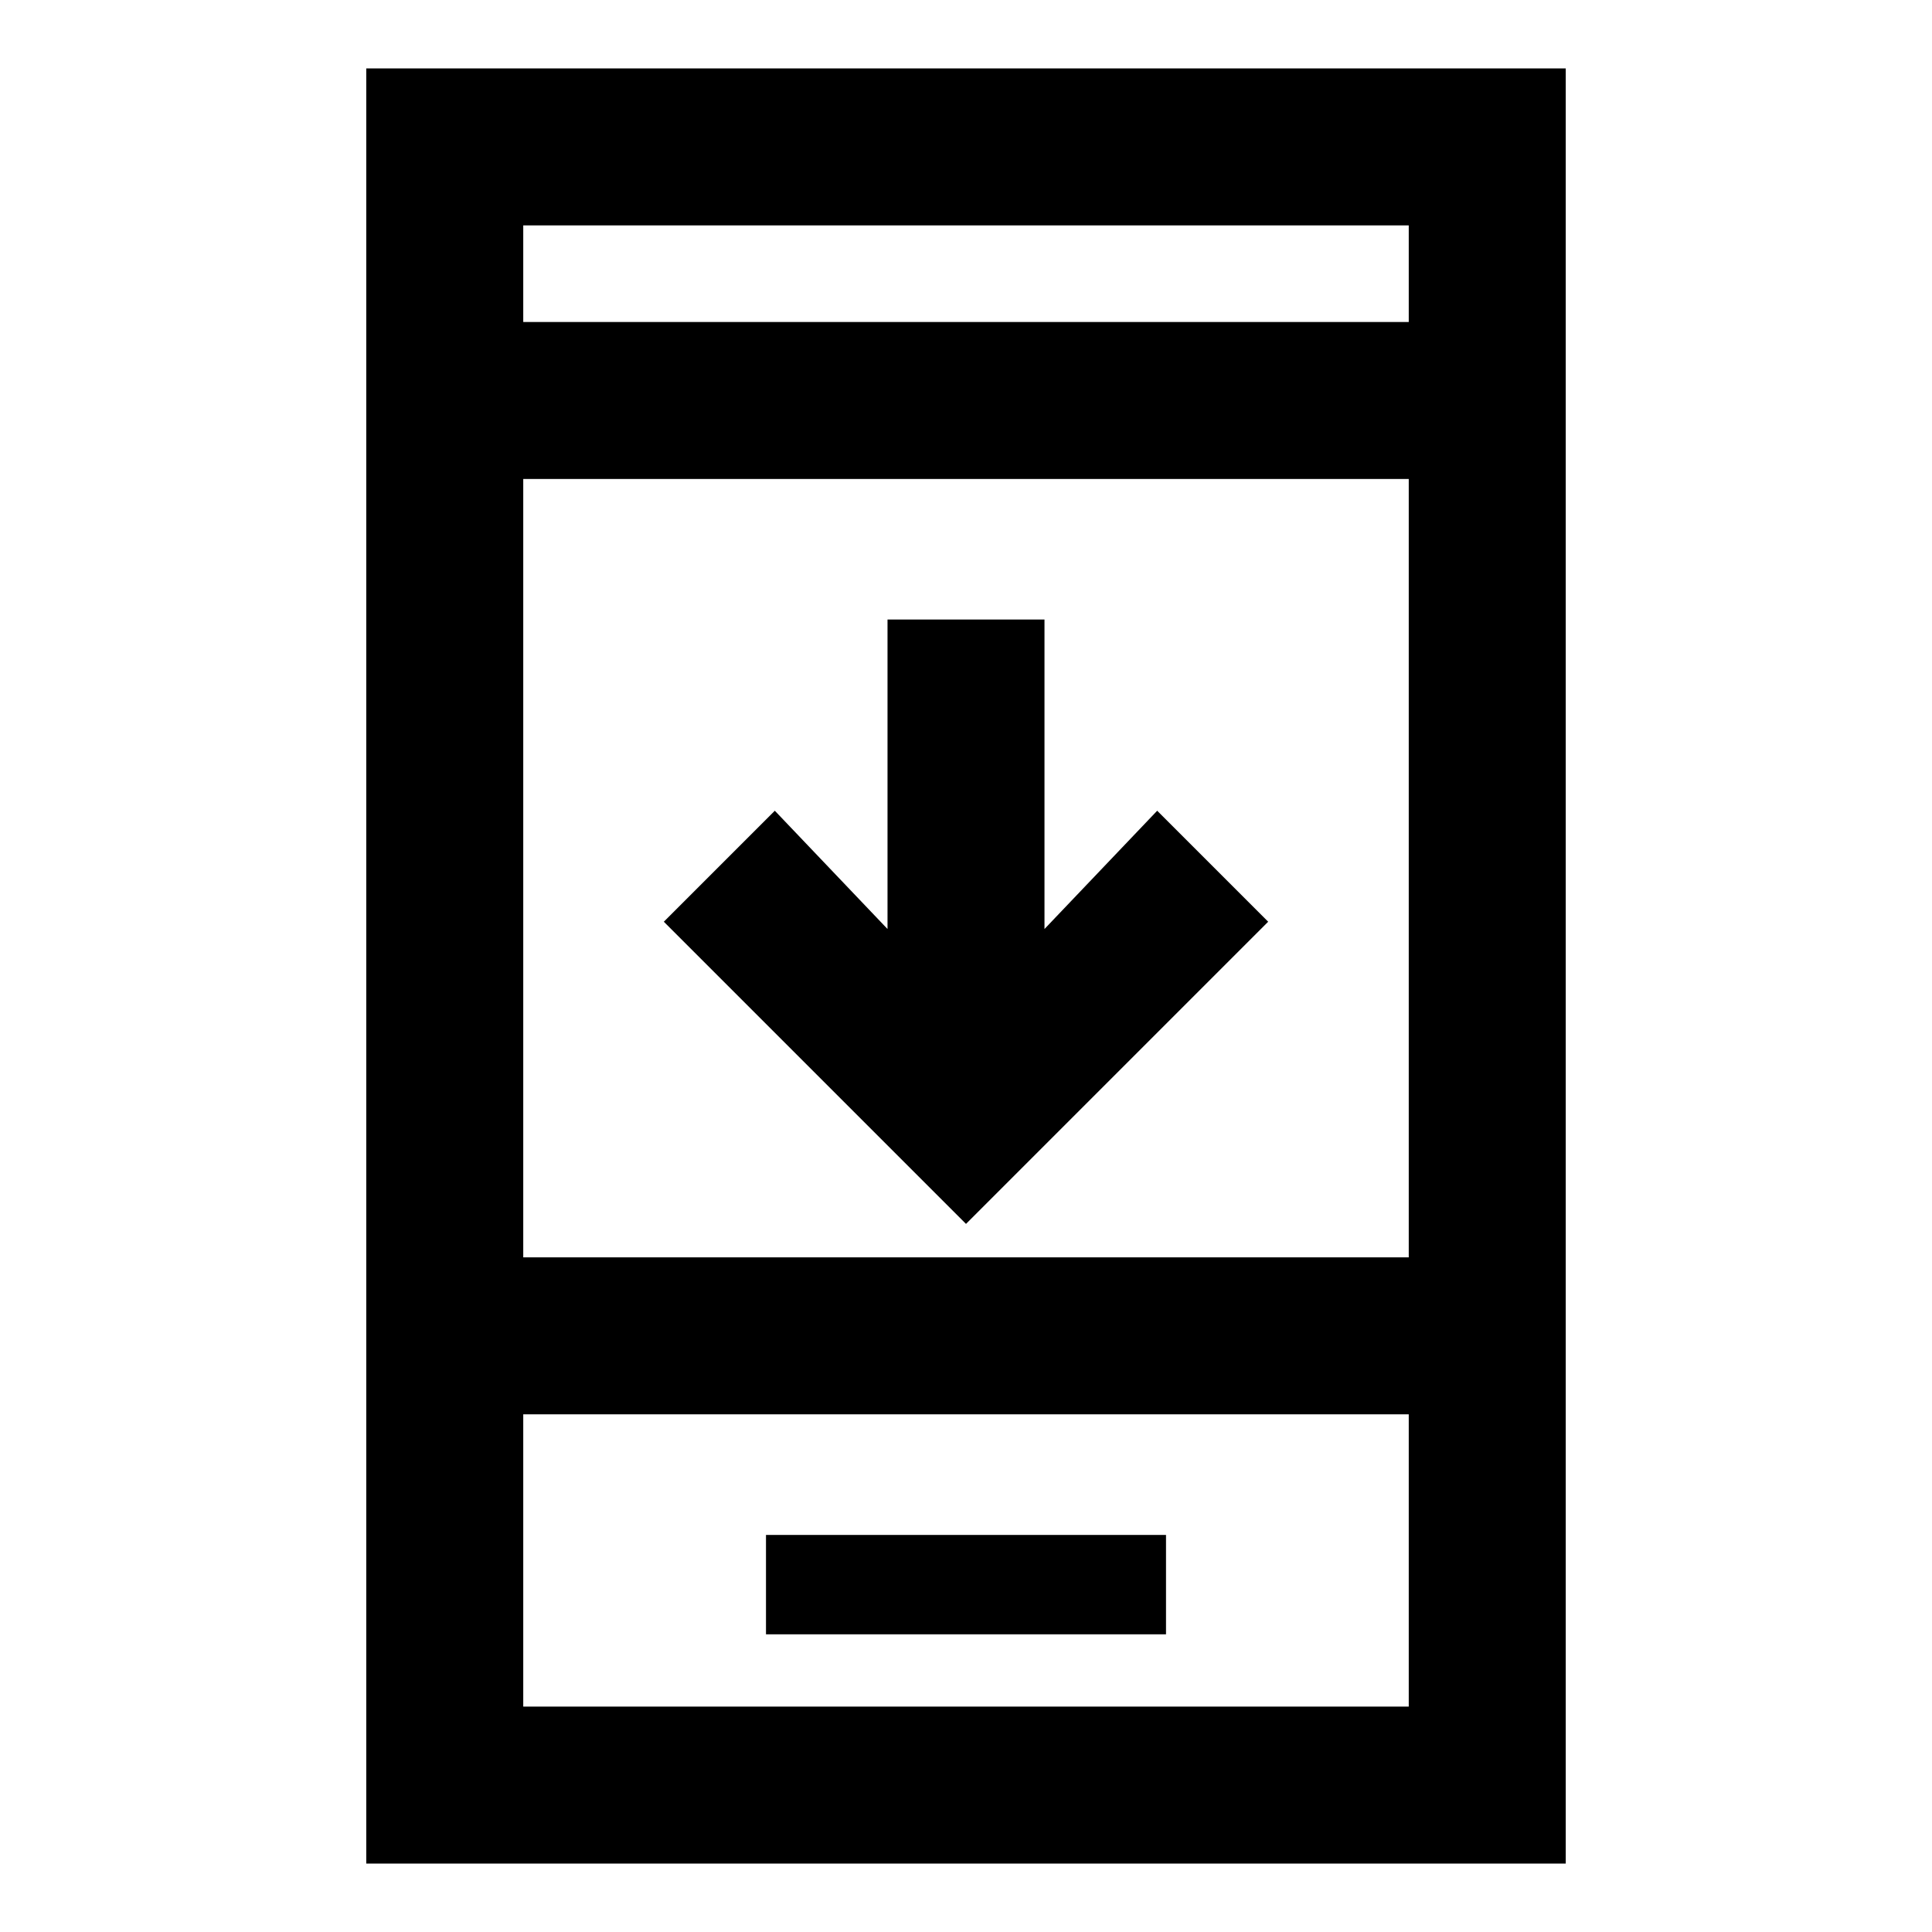 <svg xmlns="http://www.w3.org/2000/svg" height="20" viewBox="0 -960 960 960" width="20"><path d="M630.153-502 480-351.847 329.847-502 385-557.153l56.001 58.77v-153.77h77.998v153.77L575-557.153 630.153-502ZM380.616-147.924h198.768v-49.384H380.616v49.384ZM182.001-34.001V-926h595.998v891.998H182.001ZM260-257.231V-112h440v-145.231H260Zm0-77.999h440v-386.771H260v386.771Zm0-464.769h440V-848H260v48.001Zm0 542.768V-112v-145.231Zm0-542.768V-848v48.001Z"/></svg>